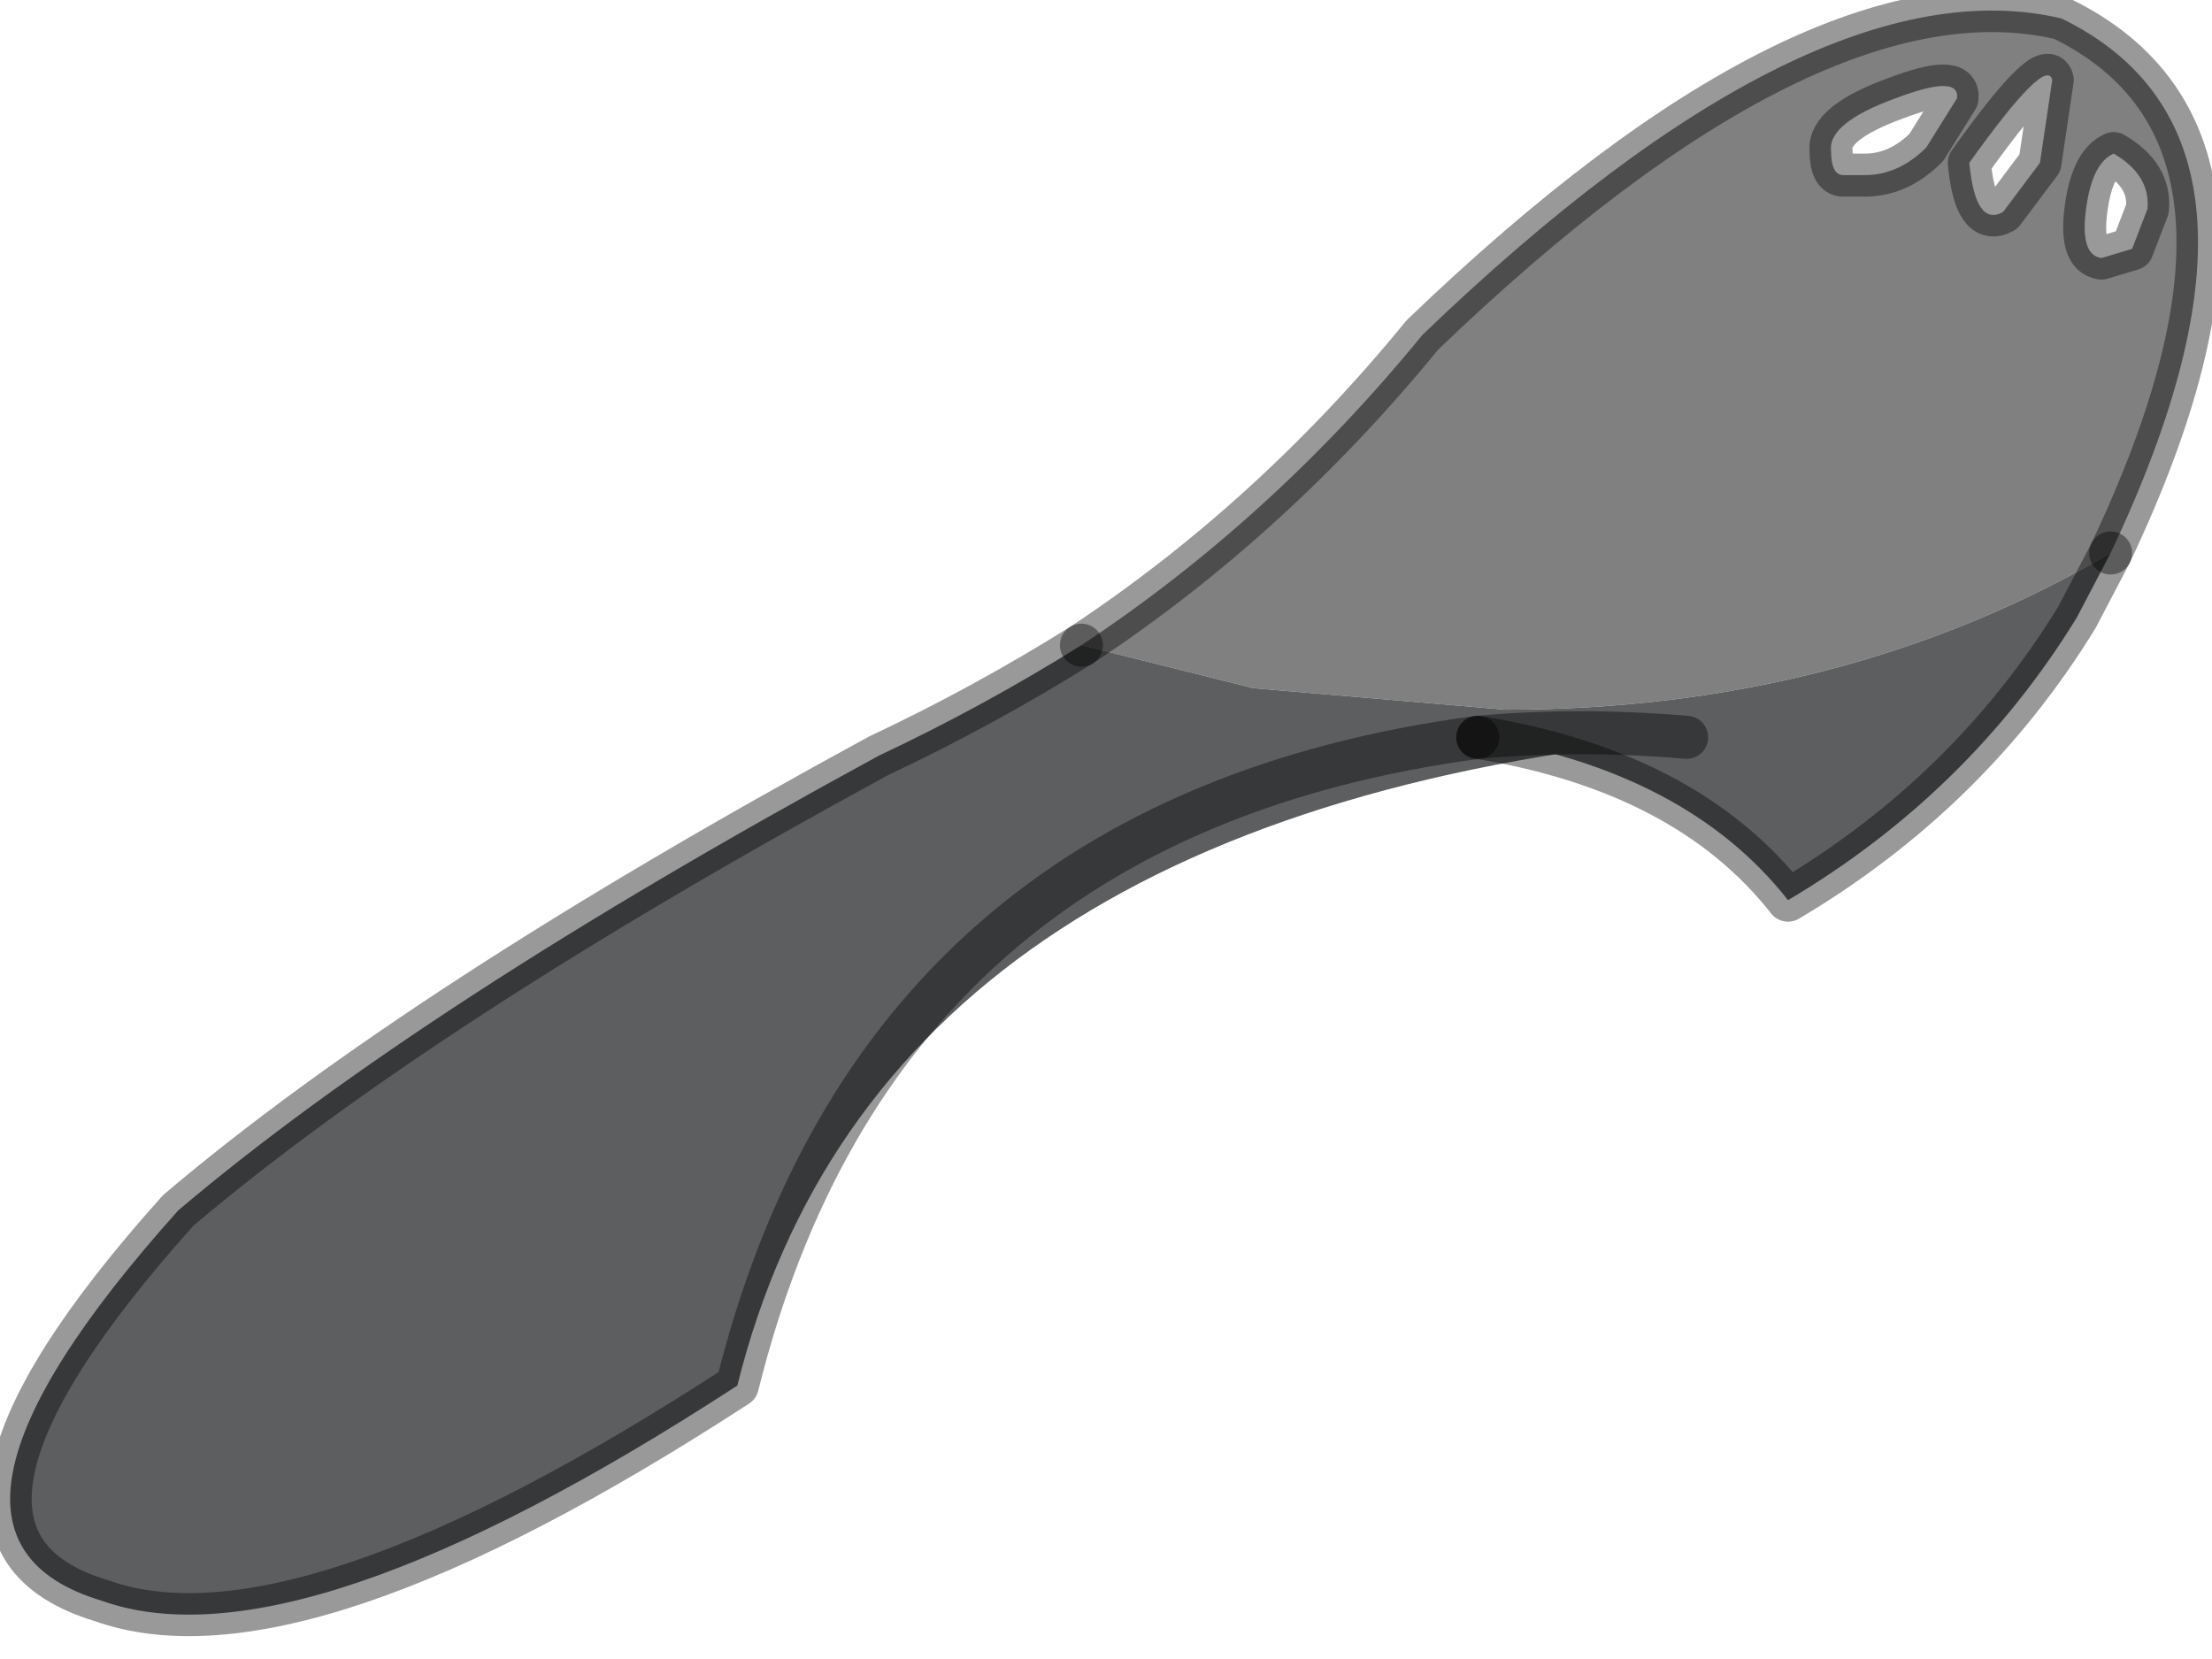 <?xml version="1.0" encoding="utf-8"?>
<svg version="1.1" id="Layer_1"
xmlns="http://www.w3.org/2000/svg"
xmlns:xlink="http://www.w3.org/1999/xlink"
width="36px" height="27px"
xml:space="preserve">
<g id="PathID_2493" transform="matrix(1, 0, 0, 1, 0.15, 0.15)">
<path style="fill:#808080;fill-opacity:1" d="M33.25 1.15Q33.15 0.75 31.9 2.5Q32 3.55 32.45 3.3L33.05 2.5L33.25 1.15M31.7 1.45Q31.75 1.05 30.7 1.45Q29.6 1.85 29.65 2.3Q29.65 2.7 29.85 2.7L30.2 2.7Q30.75 2.7 31.2 2.25L31.7 1.45M34.8 3.25Q34.85 2.7 34.25 2.35Q33.9 2.5 33.8 3.25Q33.7 4 34.05 4.05L34.55 3.9L34.8 3.25M34.2 8.85Q29.85 11.4 24.35 11.4L20.25 11.05L17.45 10.35Q20.55 8.3 23 5.3Q29.35 -0.8 33.4 0.15Q37.4 2.1 34.2 8.85" />
<path style="fill:#5C5E5F;fill-opacity:1" d="M11.85 22.4Q4.7 27.05 1.5 25.9Q-2 24.85 2.75 19.55Q6.7 16.2 14.15 12.15Q15.85 11.35 17.45 10.35L20.25 11.05L24.35 11.4Q29.85 11.4 34.2 8.85L33.65 9.9Q31.9 12.75 28.95 14.5Q27.3 12.4 23.9 11.85Q25.55 11.7 27.3 11.85Q14.15 13.15 11.85 22.4M27.3 11.85Q25.55 11.7 23.9 11.85" />
<path style="fill:none;stroke-width:0.7;stroke-linecap:round;stroke-linejoin:round;stroke-miterlimit:3;stroke:#000000;stroke-opacity:0.4" d="M33.25 1.15Q33.15 0.75 31.9 2.5Q32 3.55 32.45 3.3L33.05 2.5L33.25 1.15z" />
<path style="fill:none;stroke-width:0.7;stroke-linecap:round;stroke-linejoin:round;stroke-miterlimit:3;stroke:#000000;stroke-opacity:0.4" d="M31.7 1.45Q31.75 1.05 30.7 1.45Q29.6 1.85 29.65 2.3Q29.65 2.7 29.85 2.7L30.2 2.7Q30.75 2.7 31.2 2.25L31.7 1.45z" />
<path style="fill:none;stroke-width:0.7;stroke-linecap:round;stroke-linejoin:round;stroke-miterlimit:3;stroke:#000000;stroke-opacity:0.4" d="M34.8 3.25Q34.85 2.7 34.25 2.35Q33.9 2.5 33.8 3.25Q33.7 4 34.05 4.05L34.55 3.9L34.8 3.25z" />
<path style="fill:none;stroke-width:0.7;stroke-linecap:round;stroke-linejoin:round;stroke-miterlimit:3;stroke:#000000;stroke-opacity:0.4" d="M23.9 11.85Q27.3 12.4 28.95 14.5Q31.9 12.75 33.65 9.9L34.2 8.85" />
<path style="fill:none;stroke-width:0.7;stroke-linecap:round;stroke-linejoin:round;stroke-miterlimit:3;stroke:#000000;stroke-opacity:0.4" d="M17.45 10.35Q15.85 11.35 14.15 12.15Q6.7 16.2 2.75 19.55Q-2 24.85 1.5 25.9Q4.7 27.05 11.85 22.4Q14.15 13.15 23.9 11.85" />
<path style="fill:none;stroke-width:0.7;stroke-linecap:round;stroke-linejoin:round;stroke-miterlimit:3;stroke:#000000;stroke-opacity:0.4" d="M23.9 11.85Q25.55 11.7 27.3 11.85" />
<path style="fill:none;stroke-width:0.7;stroke-linecap:round;stroke-linejoin:round;stroke-miterlimit:3;stroke:#000000;stroke-opacity:0.4" d="M17.45 10.35Q20.55 8.3 23 5.3Q29.35 -0.8 33.4 0.15Q37.4 2.1 34.2 8.85" />
</g>
</svg>
